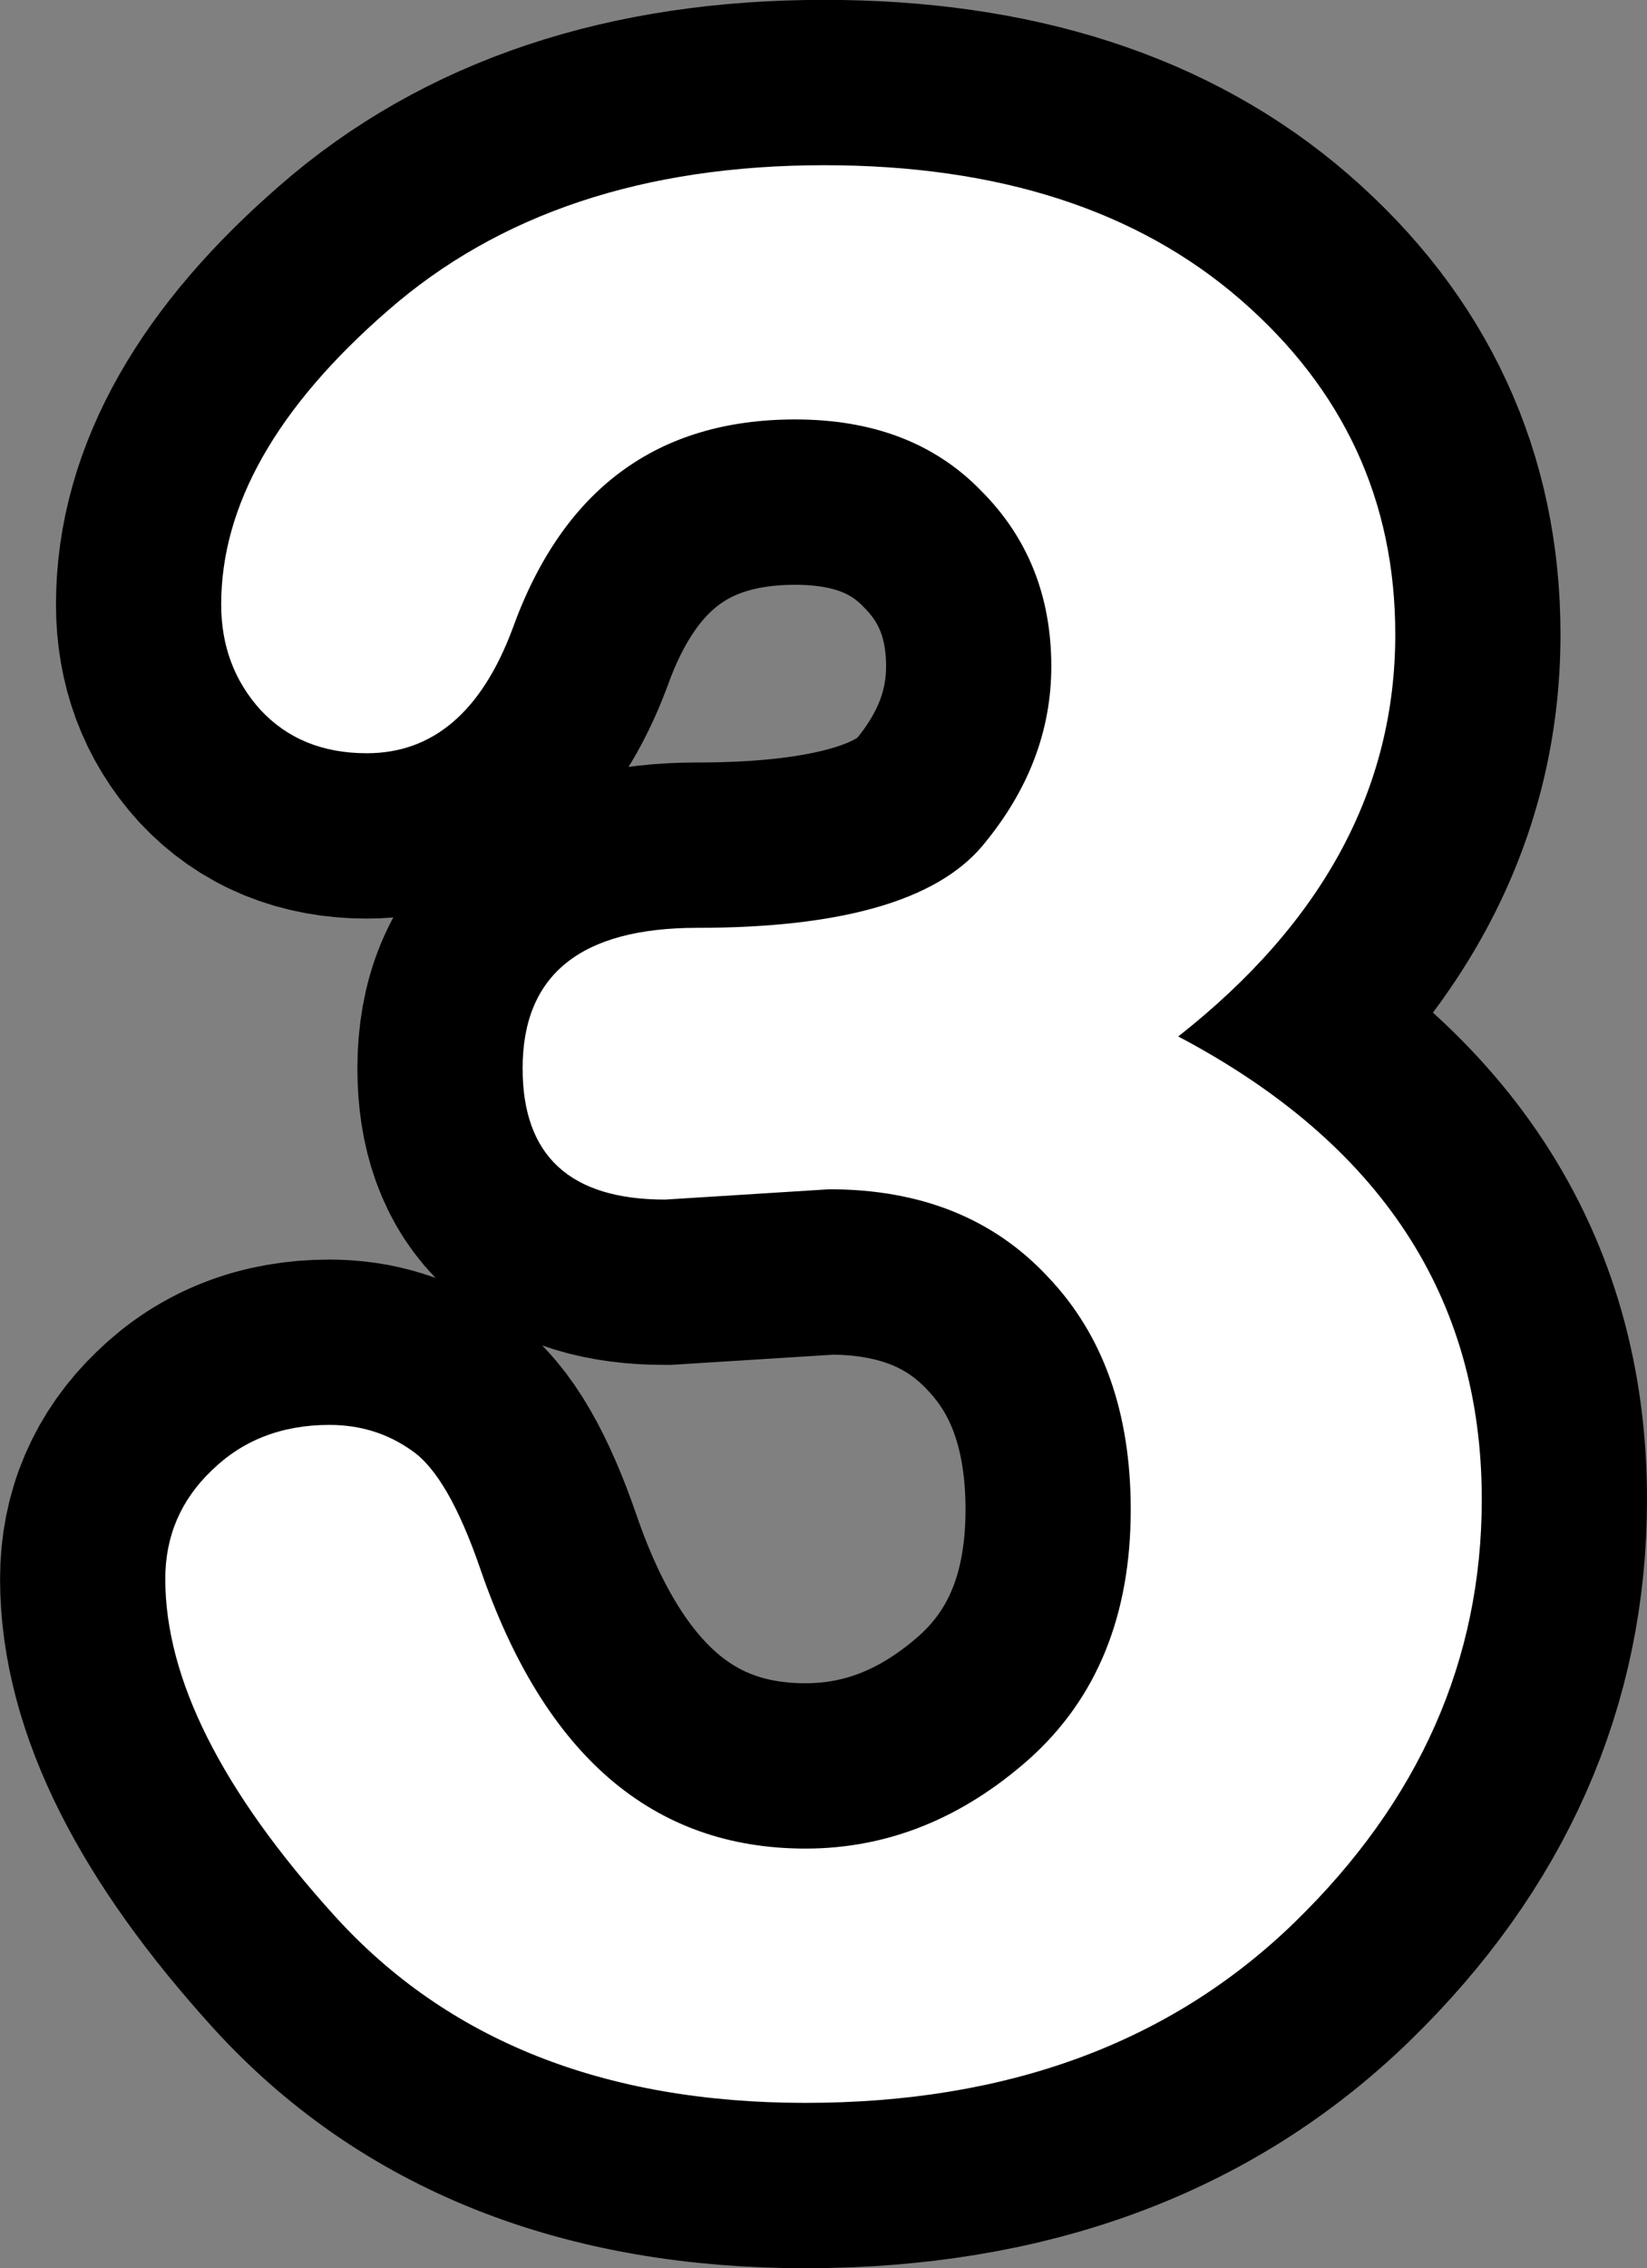 <svg version="1.1" xmlns="http://www.w3.org/2000/svg" xmlns:xlink="http://www.w3.org/1999/xlink" width="24.922" height="34.297" viewBox="0,0,24.922,34.297"><rect x="0" y="0" width="24.922" height="34.297" fill="#808080" stroke="none"/><g transform="translate(-227.539,-162.852)"><g data-paper-data="{&quot;isPaintingLayer&quot;:true}" fill="#ffffff" fill-rule="nonzero" stroke-linecap="square" stroke-linejoin="miter" stroke-miterlimit="10" stroke-dasharray="" stroke-dashoffset="0" style="mix-blend-mode: normal"><path d="M245.367,178.523c3.062,1.615 4.594,3.948 4.594,7c0,2.427 -0.943,4.557 -2.828,6.391c-1.875,1.823 -4.344,2.734 -7.406,2.734c-3.042,0 -5.417,-0.943 -7.125,-2.828c-1.708,-1.885 -2.562,-3.583 -2.562,-5.094c0,-0.646 0.234,-1.193 0.703,-1.641c0.469,-0.458 1.062,-0.688 1.781,-0.688c0.469,0 0.885,0.13 1.25,0.391c0.365,0.25 0.708,0.844 1.031,1.781c0.969,2.823 2.609,4.234 4.922,4.234c1.24,0 2.37,-0.453 3.391,-1.359c1.021,-0.917 1.531,-2.172 1.531,-3.766c0,-1.469 -0.417,-2.641 -1.25,-3.516c-0.823,-0.885 -1.927,-1.328 -3.312,-1.328l-2.484,0.156c-1.438,0 -2.156,-0.661 -2.156,-1.984c0,-1.417 0.88,-2.125 2.641,-2.125c2.177,0 3.615,-0.411 4.312,-1.234c0.698,-0.833 1.047,-1.74 1.047,-2.719c0,-1.062 -0.354,-1.948 -1.062,-2.656c-0.698,-0.719 -1.635,-1.078 -2.812,-1.078c-2.094,0 -3.521,1.057 -4.281,3.172c-0.469,1.25 -1.203,1.875 -2.203,1.875c-0.667,0 -1.203,-0.219 -1.609,-0.656c-0.396,-0.438 -0.594,-0.969 -0.594,-1.594c0,-1.5 0.839,-2.979 2.516,-4.438c1.677,-1.469 3.88,-2.203 6.609,-2.203c2.635,0 4.734,0.677 6.297,2.031c1.562,1.354 2.344,3.042 2.344,5.062c0,2.333 -1.094,4.359 -3.281,6.078z" stroke="#000000" stroke-width="5"/><path d="M245.367,178.523c3.062,1.615 4.594,3.948 4.594,7c0,2.427 -0.943,4.557 -2.828,6.391c-1.875,1.823 -4.344,2.734 -7.406,2.734c-3.042,0 -5.417,-0.943 -7.125,-2.828c-1.708,-1.885 -2.562,-3.583 -2.562,-5.094c0,-0.646 0.234,-1.193 0.703,-1.641c0.469,-0.458 1.062,-0.688 1.781,-0.688c0.469,0 0.885,0.13 1.25,0.391c0.365,0.25 0.708,0.844 1.031,1.781c0.969,2.823 2.609,4.234 4.922,4.234c1.24,0 2.37,-0.453 3.391,-1.359c1.021,-0.917 1.531,-2.172 1.531,-3.766c0,-1.469 -0.417,-2.641 -1.25,-3.516c-0.823,-0.885 -1.927,-1.328 -3.312,-1.328l-2.484,0.156c-1.438,0 -2.156,-0.661 -2.156,-1.984c0,-1.417 0.88,-2.125 2.641,-2.125c2.177,0 3.615,-0.411 4.312,-1.234c0.698,-0.833 1.047,-1.74 1.047,-2.719c0,-1.062 -0.354,-1.948 -1.062,-2.656c-0.698,-0.719 -1.635,-1.078 -2.812,-1.078c-2.094,0 -3.521,1.057 -4.281,3.172c-0.469,1.25 -1.203,1.875 -2.203,1.875c-0.667,0 -1.203,-0.219 -1.609,-0.656c-0.396,-0.438 -0.594,-0.969 -0.594,-1.594c0,-1.5 0.839,-2.979 2.516,-4.438c1.677,-1.469 3.88,-2.203 6.609,-2.203c2.635,0 4.734,0.677 6.297,2.031c1.562,1.354 2.344,3.042 2.344,5.062c0,2.333 -1.094,4.359 -3.281,6.078z" stroke="none" stroke-width="0"/></g></g></svg>